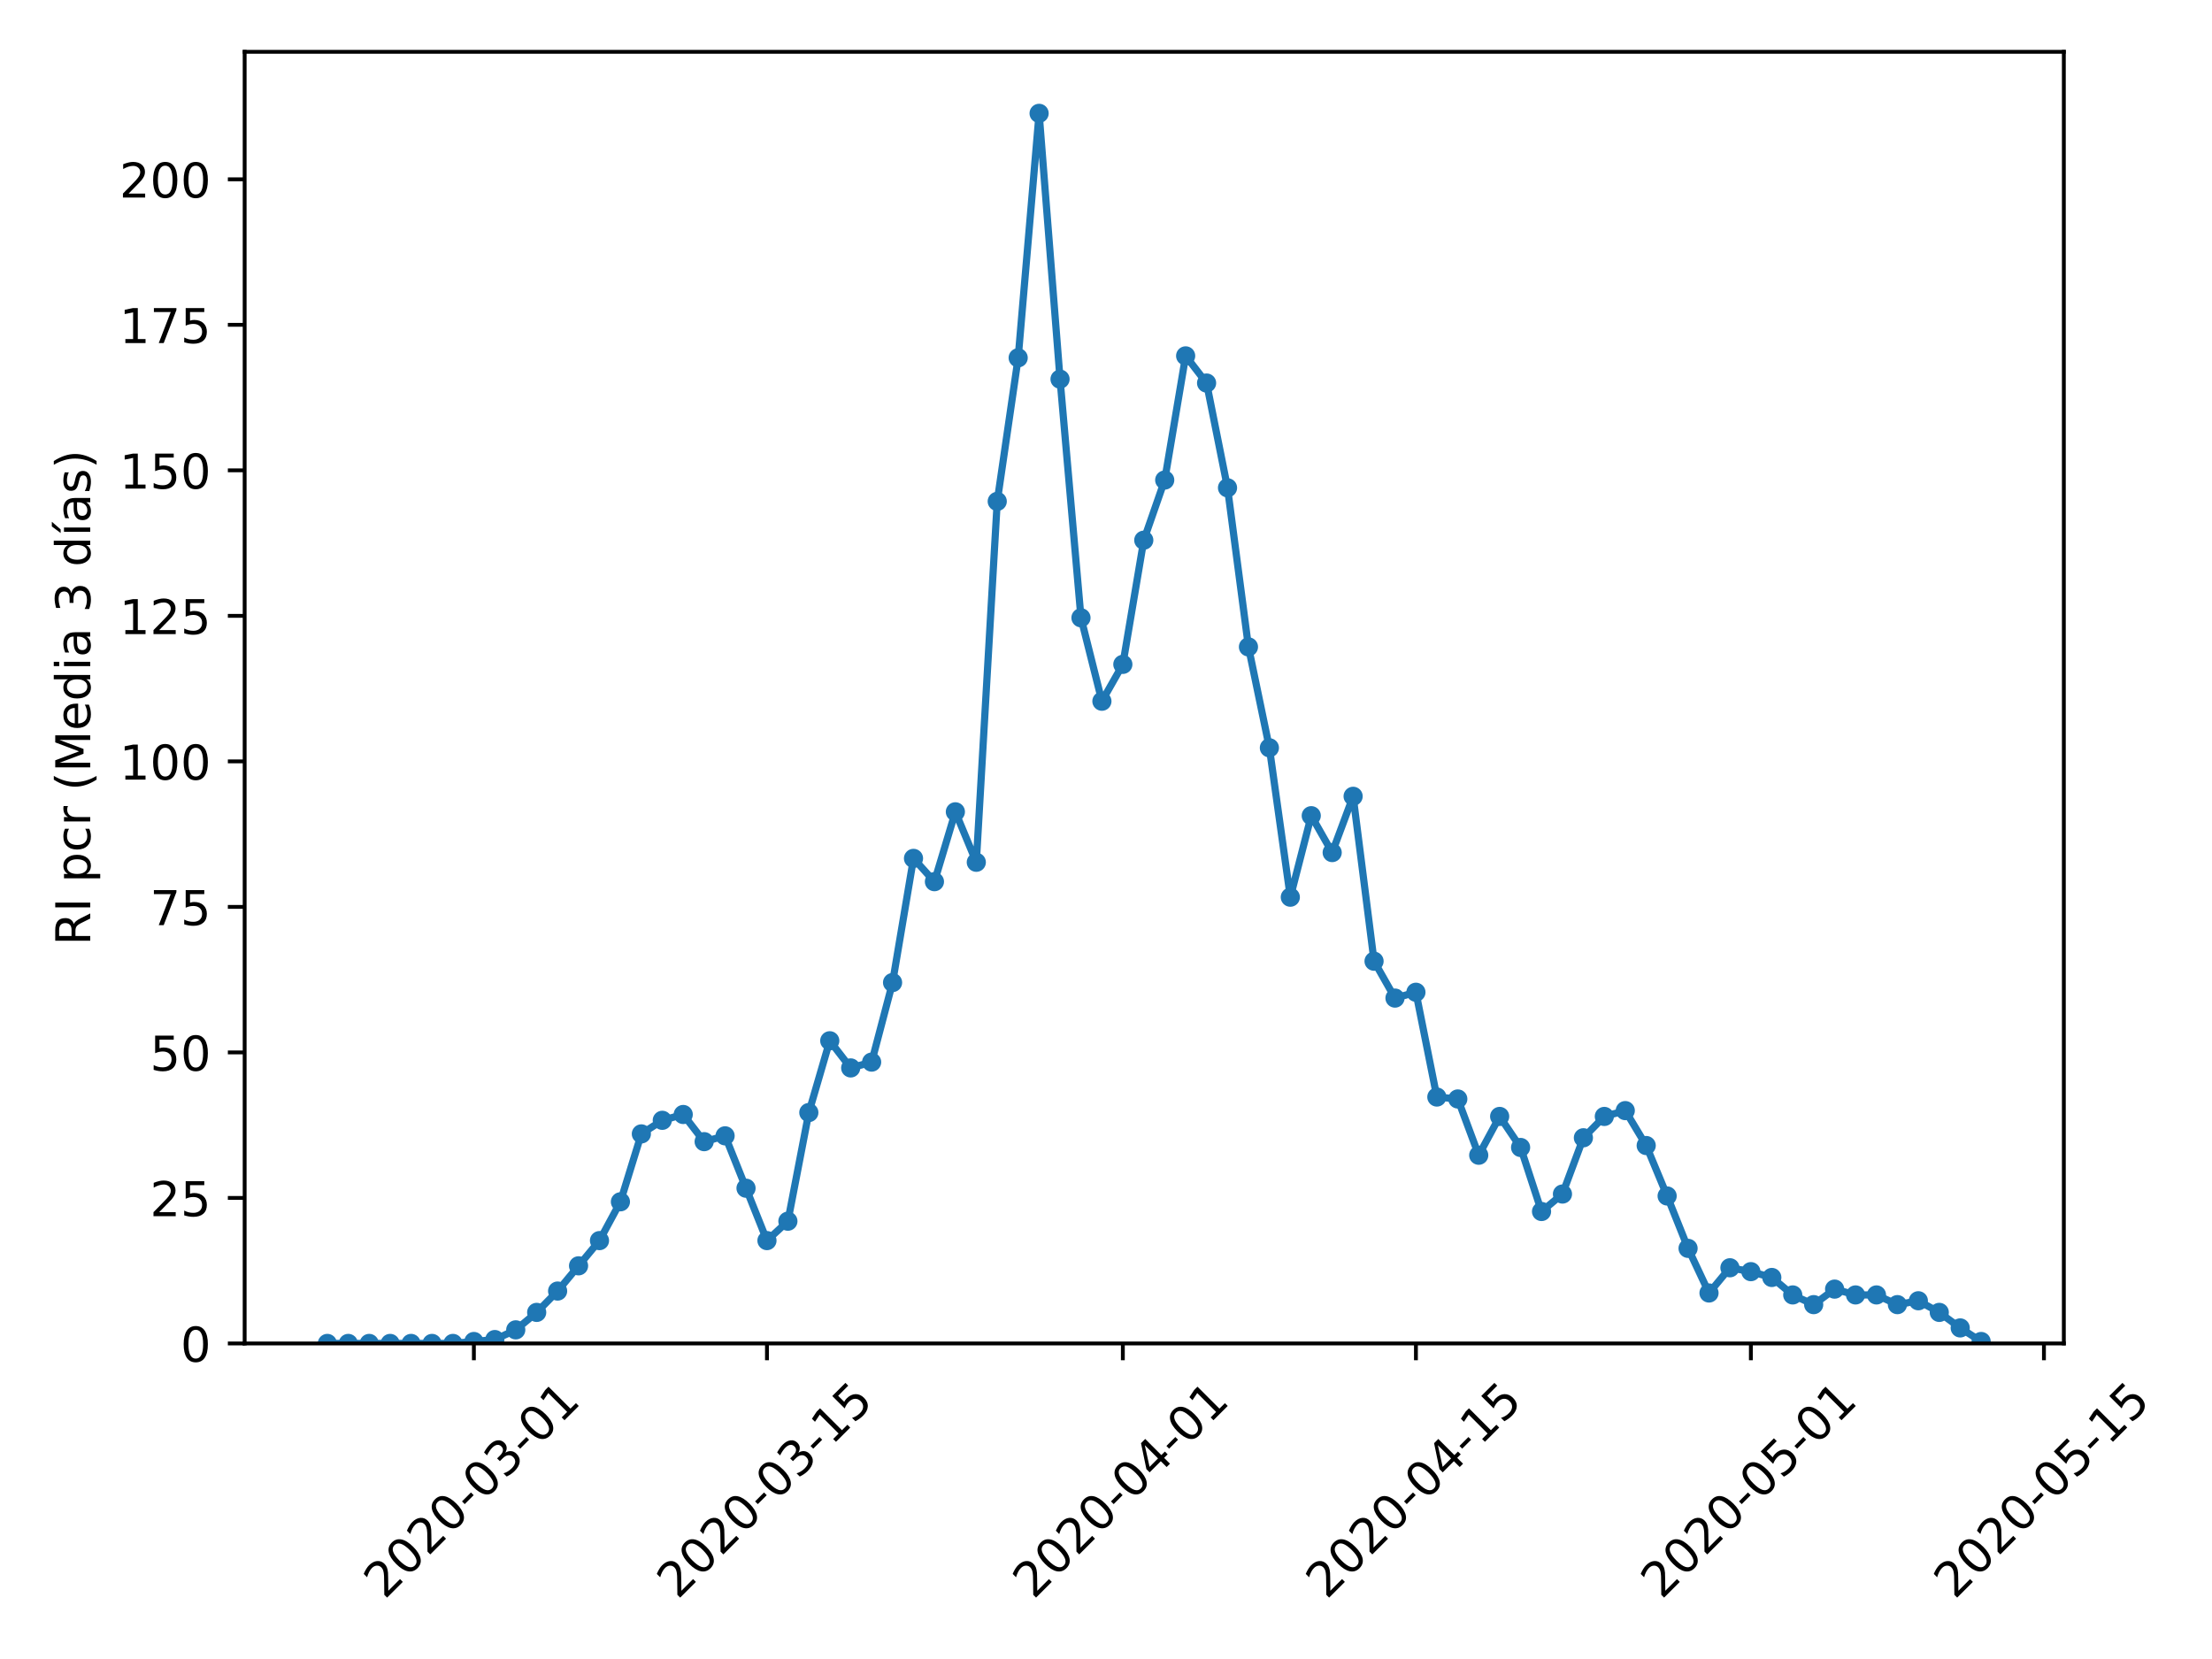 <?xml version="1.0" encoding="utf-8" standalone="no"?>
<!DOCTYPE svg PUBLIC "-//W3C//DTD SVG 1.1//EN"
  "http://www.w3.org/Graphics/SVG/1.1/DTD/svg11.dtd">
<!-- Created with matplotlib (https://matplotlib.org/) -->
<svg height="345.6pt" version="1.1" viewBox="0 0 460.8 345.6" width="460.8pt" xmlns="http://www.w3.org/2000/svg" xmlns:xlink="http://www.w3.org/1999/xlink">
 <defs>
  <style type="text/css">
*{stroke-linecap:butt;stroke-linejoin:round;}
  </style>
 </defs>
 <g id="figure_1">
  <g id="patch_1">
   <path d="M 0 345.6 
L 460.8 345.6 
L 460.8 0 
L 0 0 
z
" style="fill:#ffffff;"/>
  </g>
  <g id="axes_1">
   <g id="patch_2">
    <path d="M 50.966 279.863 
L 429.935 279.863 
L 429.935 10.8 
L 50.966 10.8 
z
" style="fill:#ffffff;"/>
   </g>
   <g id="matplotlib.axis_1">
    <g id="xtick_1">
     <g id="line2d_1">
      <defs>
       <path d="M 0 0 
L 0 3.5 
" id="m833aa94620" style="stroke:#000000;stroke-width:0.8;"/>
      </defs>
      <g>
       <use style="stroke:#000000;stroke-width:0.8;" x="98.718" xlink:href="#m833aa94620" y="279.863"/>
      </g>
     </g>
     <g id="text_1">
      <!-- 2020-03-01 -->
      <defs>
       <path d="M 19.188 8.297 
L 53.609 8.297 
L 53.609 0 
L 7.328 0 
L 7.328 8.297 
Q 12.938 14.109 22.625 23.891 
Q 32.328 33.688 34.812 36.531 
Q 39.547 41.844 41.422 45.531 
Q 43.312 49.219 43.312 52.781 
Q 43.312 58.594 39.234 62.25 
Q 35.156 65.922 28.609 65.922 
Q 23.969 65.922 18.812 64.312 
Q 13.672 62.703 7.812 59.422 
L 7.812 69.391 
Q 13.766 71.781 18.938 73 
Q 24.125 74.219 28.422 74.219 
Q 39.75 74.219 46.484 68.547 
Q 53.219 62.891 53.219 53.422 
Q 53.219 48.922 51.531 44.891 
Q 49.859 40.875 45.406 35.406 
Q 44.188 33.984 37.641 27.219 
Q 31.109 20.453 19.188 8.297 
z
" id="DejaVuSans-50"/>
       <path d="M 31.781 66.406 
Q 24.172 66.406 20.328 58.906 
Q 16.5 51.422 16.5 36.375 
Q 16.5 21.391 20.328 13.891 
Q 24.172 6.391 31.781 6.391 
Q 39.453 6.391 43.281 13.891 
Q 47.125 21.391 47.125 36.375 
Q 47.125 51.422 43.281 58.906 
Q 39.453 66.406 31.781 66.406 
z
M 31.781 74.219 
Q 44.047 74.219 50.516 64.516 
Q 56.984 54.828 56.984 36.375 
Q 56.984 17.969 50.516 8.266 
Q 44.047 -1.422 31.781 -1.422 
Q 19.531 -1.422 13.062 8.266 
Q 6.594 17.969 6.594 36.375 
Q 6.594 54.828 13.062 64.516 
Q 19.531 74.219 31.781 74.219 
z
" id="DejaVuSans-48"/>
       <path d="M 4.891 31.391 
L 31.203 31.391 
L 31.203 23.391 
L 4.891 23.391 
z
" id="DejaVuSans-45"/>
       <path d="M 40.578 39.312 
Q 47.656 37.797 51.625 33 
Q 55.609 28.219 55.609 21.188 
Q 55.609 10.406 48.188 4.484 
Q 40.766 -1.422 27.094 -1.422 
Q 22.516 -1.422 17.656 -0.516 
Q 12.797 0.391 7.625 2.203 
L 7.625 11.719 
Q 11.719 9.328 16.594 8.109 
Q 21.484 6.891 26.812 6.891 
Q 36.078 6.891 40.938 10.547 
Q 45.797 14.203 45.797 21.188 
Q 45.797 27.641 41.281 31.266 
Q 36.766 34.906 28.719 34.906 
L 20.219 34.906 
L 20.219 43.016 
L 29.109 43.016 
Q 36.375 43.016 40.234 45.922 
Q 44.094 48.828 44.094 54.297 
Q 44.094 59.906 40.109 62.906 
Q 36.141 65.922 28.719 65.922 
Q 24.656 65.922 20.016 65.031 
Q 15.375 64.156 9.812 62.312 
L 9.812 71.094 
Q 15.438 72.656 20.344 73.438 
Q 25.25 74.219 29.594 74.219 
Q 40.828 74.219 47.359 69.109 
Q 53.906 64.016 53.906 55.328 
Q 53.906 49.266 50.438 45.094 
Q 46.969 40.922 40.578 39.312 
z
" id="DejaVuSans-51"/>
       <path d="M 12.406 8.297 
L 28.516 8.297 
L 28.516 63.922 
L 10.984 60.406 
L 10.984 69.391 
L 28.422 72.906 
L 38.281 72.906 
L 38.281 8.297 
L 54.391 8.297 
L 54.391 0 
L 12.406 0 
z
" id="DejaVuSans-49"/>
      </defs>
      <g transform="translate(80.123 333.329)rotate(-45)scale(0.1 -0.1)">
       <use xlink:href="#DejaVuSans-50"/>
       <use x="63.623" xlink:href="#DejaVuSans-48"/>
       <use x="127.246" xlink:href="#DejaVuSans-50"/>
       <use x="190.869" xlink:href="#DejaVuSans-48"/>
       <use x="254.492" xlink:href="#DejaVuSans-45"/>
       <use x="290.576" xlink:href="#DejaVuSans-48"/>
       <use x="354.199" xlink:href="#DejaVuSans-51"/>
       <use x="417.822" xlink:href="#DejaVuSans-45"/>
       <use x="453.906" xlink:href="#DejaVuSans-48"/>
       <use x="517.529" xlink:href="#DejaVuSans-49"/>
      </g>
     </g>
    </g>
    <g id="xtick_2">
     <g id="line2d_2">
      <g>
       <use style="stroke:#000000;stroke-width:0.8;" x="159.772" xlink:href="#m833aa94620" y="279.863"/>
      </g>
     </g>
     <g id="text_2">
      <!-- 2020-03-15 -->
      <defs>
       <path d="M 10.797 72.906 
L 49.516 72.906 
L 49.516 64.594 
L 19.828 64.594 
L 19.828 46.734 
Q 21.969 47.469 24.109 47.828 
Q 26.266 48.188 28.422 48.188 
Q 40.625 48.188 47.75 41.5 
Q 54.891 34.812 54.891 23.391 
Q 54.891 11.625 47.562 5.094 
Q 40.234 -1.422 26.906 -1.422 
Q 22.312 -1.422 17.547 -0.641 
Q 12.797 0.141 7.719 1.703 
L 7.719 11.625 
Q 12.109 9.234 16.797 8.062 
Q 21.484 6.891 26.703 6.891 
Q 35.156 6.891 40.078 11.328 
Q 45.016 15.766 45.016 23.391 
Q 45.016 31 40.078 35.438 
Q 35.156 39.891 26.703 39.891 
Q 22.75 39.891 18.812 39.016 
Q 14.891 38.141 10.797 36.281 
z
" id="DejaVuSans-53"/>
      </defs>
      <g transform="translate(141.176 333.329)rotate(-45)scale(0.1 -0.1)">
       <use xlink:href="#DejaVuSans-50"/>
       <use x="63.623" xlink:href="#DejaVuSans-48"/>
       <use x="127.246" xlink:href="#DejaVuSans-50"/>
       <use x="190.869" xlink:href="#DejaVuSans-48"/>
       <use x="254.492" xlink:href="#DejaVuSans-45"/>
       <use x="290.576" xlink:href="#DejaVuSans-48"/>
       <use x="354.199" xlink:href="#DejaVuSans-51"/>
       <use x="417.822" xlink:href="#DejaVuSans-45"/>
       <use x="453.906" xlink:href="#DejaVuSans-49"/>
       <use x="517.529" xlink:href="#DejaVuSans-53"/>
      </g>
     </g>
    </g>
    <g id="xtick_3">
     <g id="line2d_3">
      <g>
       <use style="stroke:#000000;stroke-width:0.8;" x="233.909" xlink:href="#m833aa94620" y="279.863"/>
      </g>
     </g>
     <g id="text_3">
      <!-- 2020-04-01 -->
      <defs>
       <path d="M 37.797 64.312 
L 12.891 25.391 
L 37.797 25.391 
z
M 35.203 72.906 
L 47.609 72.906 
L 47.609 25.391 
L 58.016 25.391 
L 58.016 17.188 
L 47.609 17.188 
L 47.609 0 
L 37.797 0 
L 37.797 17.188 
L 4.891 17.188 
L 4.891 26.703 
z
" id="DejaVuSans-52"/>
      </defs>
      <g transform="translate(215.313 333.329)rotate(-45)scale(0.1 -0.1)">
       <use xlink:href="#DejaVuSans-50"/>
       <use x="63.623" xlink:href="#DejaVuSans-48"/>
       <use x="127.246" xlink:href="#DejaVuSans-50"/>
       <use x="190.869" xlink:href="#DejaVuSans-48"/>
       <use x="254.492" xlink:href="#DejaVuSans-45"/>
       <use x="290.576" xlink:href="#DejaVuSans-48"/>
       <use x="354.199" xlink:href="#DejaVuSans-52"/>
       <use x="417.822" xlink:href="#DejaVuSans-45"/>
       <use x="453.906" xlink:href="#DejaVuSans-48"/>
       <use x="517.529" xlink:href="#DejaVuSans-49"/>
      </g>
     </g>
    </g>
    <g id="xtick_4">
     <g id="line2d_4">
      <g>
       <use style="stroke:#000000;stroke-width:0.8;" x="294.963" xlink:href="#m833aa94620" y="279.863"/>
      </g>
     </g>
     <g id="text_4">
      <!-- 2020-04-15 -->
      <g transform="translate(276.367 333.329)rotate(-45)scale(0.1 -0.1)">
       <use xlink:href="#DejaVuSans-50"/>
       <use x="63.623" xlink:href="#DejaVuSans-48"/>
       <use x="127.246" xlink:href="#DejaVuSans-50"/>
       <use x="190.869" xlink:href="#DejaVuSans-48"/>
       <use x="254.492" xlink:href="#DejaVuSans-45"/>
       <use x="290.576" xlink:href="#DejaVuSans-48"/>
       <use x="354.199" xlink:href="#DejaVuSans-52"/>
       <use x="417.822" xlink:href="#DejaVuSans-45"/>
       <use x="453.906" xlink:href="#DejaVuSans-49"/>
       <use x="517.529" xlink:href="#DejaVuSans-53"/>
      </g>
     </g>
    </g>
    <g id="xtick_5">
     <g id="line2d_5">
      <g>
       <use style="stroke:#000000;stroke-width:0.8;" x="364.739" xlink:href="#m833aa94620" y="279.863"/>
      </g>
     </g>
     <g id="text_5">
      <!-- 2020-05-01 -->
      <g transform="translate(346.143 333.329)rotate(-45)scale(0.1 -0.1)">
       <use xlink:href="#DejaVuSans-50"/>
       <use x="63.623" xlink:href="#DejaVuSans-48"/>
       <use x="127.246" xlink:href="#DejaVuSans-50"/>
       <use x="190.869" xlink:href="#DejaVuSans-48"/>
       <use x="254.492" xlink:href="#DejaVuSans-45"/>
       <use x="290.576" xlink:href="#DejaVuSans-48"/>
       <use x="354.199" xlink:href="#DejaVuSans-53"/>
       <use x="417.822" xlink:href="#DejaVuSans-45"/>
       <use x="453.906" xlink:href="#DejaVuSans-48"/>
       <use x="517.529" xlink:href="#DejaVuSans-49"/>
      </g>
     </g>
    </g>
    <g id="xtick_6">
     <g id="line2d_6">
      <g>
       <use style="stroke:#000000;stroke-width:0.8;" x="425.792" xlink:href="#m833aa94620" y="279.863"/>
      </g>
     </g>
     <g id="text_6">
      <!-- 2020-05-15 -->
      <g transform="translate(407.197 333.329)rotate(-45)scale(0.1 -0.1)">
       <use xlink:href="#DejaVuSans-50"/>
       <use x="63.623" xlink:href="#DejaVuSans-48"/>
       <use x="127.246" xlink:href="#DejaVuSans-50"/>
       <use x="190.869" xlink:href="#DejaVuSans-48"/>
       <use x="254.492" xlink:href="#DejaVuSans-45"/>
       <use x="290.576" xlink:href="#DejaVuSans-48"/>
       <use x="354.199" xlink:href="#DejaVuSans-53"/>
       <use x="417.822" xlink:href="#DejaVuSans-45"/>
       <use x="453.906" xlink:href="#DejaVuSans-49"/>
       <use x="517.529" xlink:href="#DejaVuSans-53"/>
      </g>
     </g>
    </g>
   </g>
   <g id="matplotlib.axis_2">
    <g id="ytick_1">
     <g id="line2d_7">
      <defs>
       <path d="M 0 0 
L -3.5 0 
" id="m6a3b686fd8" style="stroke:#000000;stroke-width:0.8;"/>
      </defs>
      <g>
       <use style="stroke:#000000;stroke-width:0.8;" x="50.966" xlink:href="#m6a3b686fd8" y="279.863"/>
      </g>
     </g>
     <g id="text_7">
      <!-- 0 -->
      <g transform="translate(37.603 283.662)scale(0.1 -0.1)">
       <use xlink:href="#DejaVuSans-48"/>
      </g>
     </g>
    </g>
    <g id="ytick_2">
     <g id="line2d_8">
      <g>
       <use style="stroke:#000000;stroke-width:0.8;" x="50.966" xlink:href="#m6a3b686fd8" y="249.549"/>
      </g>
     </g>
     <g id="text_8">
      <!-- 25 -->
      <g transform="translate(31.241 253.348)scale(0.1 -0.1)">
       <use xlink:href="#DejaVuSans-50"/>
       <use x="63.623" xlink:href="#DejaVuSans-53"/>
      </g>
     </g>
    </g>
    <g id="ytick_3">
     <g id="line2d_9">
      <g>
       <use style="stroke:#000000;stroke-width:0.8;" x="50.966" xlink:href="#m6a3b686fd8" y="219.236"/>
      </g>
     </g>
     <g id="text_9">
      <!-- 50 -->
      <g transform="translate(31.241 223.035)scale(0.1 -0.1)">
       <use xlink:href="#DejaVuSans-53"/>
       <use x="63.623" xlink:href="#DejaVuSans-48"/>
      </g>
     </g>
    </g>
    <g id="ytick_4">
     <g id="line2d_10">
      <g>
       <use style="stroke:#000000;stroke-width:0.8;" x="50.966" xlink:href="#m6a3b686fd8" y="188.922"/>
      </g>
     </g>
     <g id="text_10">
      <!-- 75 -->
      <defs>
       <path d="M 8.203 72.906 
L 55.078 72.906 
L 55.078 68.703 
L 28.609 0 
L 18.312 0 
L 43.219 64.594 
L 8.203 64.594 
z
" id="DejaVuSans-55"/>
      </defs>
      <g transform="translate(31.241 192.721)scale(0.1 -0.1)">
       <use xlink:href="#DejaVuSans-55"/>
       <use x="63.623" xlink:href="#DejaVuSans-53"/>
      </g>
     </g>
    </g>
    <g id="ytick_5">
     <g id="line2d_11">
      <g>
       <use style="stroke:#000000;stroke-width:0.8;" x="50.966" xlink:href="#m6a3b686fd8" y="158.609"/>
      </g>
     </g>
     <g id="text_11">
      <!-- 100 -->
      <g transform="translate(24.878 162.408)scale(0.1 -0.1)">
       <use xlink:href="#DejaVuSans-49"/>
       <use x="63.623" xlink:href="#DejaVuSans-48"/>
       <use x="127.246" xlink:href="#DejaVuSans-48"/>
      </g>
     </g>
    </g>
    <g id="ytick_6">
     <g id="line2d_12">
      <g>
       <use style="stroke:#000000;stroke-width:0.8;" x="50.966" xlink:href="#m6a3b686fd8" y="128.295"/>
      </g>
     </g>
     <g id="text_12">
      <!-- 125 -->
      <g transform="translate(24.878 132.094)scale(0.1 -0.1)">
       <use xlink:href="#DejaVuSans-49"/>
       <use x="63.623" xlink:href="#DejaVuSans-50"/>
       <use x="127.246" xlink:href="#DejaVuSans-53"/>
      </g>
     </g>
    </g>
    <g id="ytick_7">
     <g id="line2d_13">
      <g>
       <use style="stroke:#000000;stroke-width:0.8;" x="50.966" xlink:href="#m6a3b686fd8" y="97.982"/>
      </g>
     </g>
     <g id="text_13">
      <!-- 150 -->
      <g transform="translate(24.878 101.781)scale(0.1 -0.1)">
       <use xlink:href="#DejaVuSans-49"/>
       <use x="63.623" xlink:href="#DejaVuSans-53"/>
       <use x="127.246" xlink:href="#DejaVuSans-48"/>
      </g>
     </g>
    </g>
    <g id="ytick_8">
     <g id="line2d_14">
      <g>
       <use style="stroke:#000000;stroke-width:0.8;" x="50.966" xlink:href="#m6a3b686fd8" y="67.668"/>
      </g>
     </g>
     <g id="text_14">
      <!-- 175 -->
      <g transform="translate(24.878 71.467)scale(0.1 -0.1)">
       <use xlink:href="#DejaVuSans-49"/>
       <use x="63.623" xlink:href="#DejaVuSans-55"/>
       <use x="127.246" xlink:href="#DejaVuSans-53"/>
      </g>
     </g>
    </g>
    <g id="ytick_9">
     <g id="line2d_15">
      <g>
       <use style="stroke:#000000;stroke-width:0.8;" x="50.966" xlink:href="#m6a3b686fd8" y="37.355"/>
      </g>
     </g>
     <g id="text_15">
      <!-- 200 -->
      <g transform="translate(24.878 41.154)scale(0.1 -0.1)">
       <use xlink:href="#DejaVuSans-50"/>
       <use x="63.623" xlink:href="#DejaVuSans-48"/>
       <use x="127.246" xlink:href="#DejaVuSans-48"/>
      </g>
     </g>
    </g>
    <g id="text_16">
     <!-- RI pcr (Media 3 días) -->
     <defs>
      <path d="M 44.391 34.188 
Q 47.562 33.109 50.562 29.594 
Q 53.562 26.078 56.594 19.922 
L 66.609 0 
L 56 0 
L 46.688 18.703 
Q 43.062 26.031 39.672 28.422 
Q 36.281 30.812 30.422 30.812 
L 19.672 30.812 
L 19.672 0 
L 9.812 0 
L 9.812 72.906 
L 32.078 72.906 
Q 44.578 72.906 50.734 67.672 
Q 56.891 62.453 56.891 51.906 
Q 56.891 45.016 53.688 40.469 
Q 50.484 35.938 44.391 34.188 
z
M 19.672 64.797 
L 19.672 38.922 
L 32.078 38.922 
Q 39.203 38.922 42.844 42.219 
Q 46.484 45.516 46.484 51.906 
Q 46.484 58.297 42.844 61.547 
Q 39.203 64.797 32.078 64.797 
z
" id="DejaVuSans-82"/>
      <path d="M 9.812 72.906 
L 19.672 72.906 
L 19.672 0 
L 9.812 0 
z
" id="DejaVuSans-73"/>
      <path id="DejaVuSans-32"/>
      <path d="M 18.109 8.203 
L 18.109 -20.797 
L 9.078 -20.797 
L 9.078 54.688 
L 18.109 54.688 
L 18.109 46.391 
Q 20.953 51.266 25.266 53.625 
Q 29.594 56 35.594 56 
Q 45.562 56 51.781 48.094 
Q 58.016 40.188 58.016 27.297 
Q 58.016 14.406 51.781 6.484 
Q 45.562 -1.422 35.594 -1.422 
Q 29.594 -1.422 25.266 0.953 
Q 20.953 3.328 18.109 8.203 
z
M 48.688 27.297 
Q 48.688 37.203 44.609 42.844 
Q 40.531 48.484 33.406 48.484 
Q 26.266 48.484 22.188 42.844 
Q 18.109 37.203 18.109 27.297 
Q 18.109 17.391 22.188 11.75 
Q 26.266 6.109 33.406 6.109 
Q 40.531 6.109 44.609 11.75 
Q 48.688 17.391 48.688 27.297 
z
" id="DejaVuSans-112"/>
      <path d="M 48.781 52.594 
L 48.781 44.188 
Q 44.969 46.297 41.141 47.344 
Q 37.312 48.391 33.406 48.391 
Q 24.656 48.391 19.812 42.844 
Q 14.984 37.312 14.984 27.297 
Q 14.984 17.281 19.812 11.734 
Q 24.656 6.203 33.406 6.203 
Q 37.312 6.203 41.141 7.25 
Q 44.969 8.297 48.781 10.406 
L 48.781 2.094 
Q 45.016 0.344 40.984 -0.531 
Q 36.969 -1.422 32.422 -1.422 
Q 20.062 -1.422 12.781 6.344 
Q 5.516 14.109 5.516 27.297 
Q 5.516 40.672 12.859 48.328 
Q 20.219 56 33.016 56 
Q 37.156 56 41.109 55.141 
Q 45.062 54.297 48.781 52.594 
z
" id="DejaVuSans-99"/>
      <path d="M 41.109 46.297 
Q 39.594 47.172 37.812 47.578 
Q 36.031 48 33.891 48 
Q 26.266 48 22.188 43.047 
Q 18.109 38.094 18.109 28.812 
L 18.109 0 
L 9.078 0 
L 9.078 54.688 
L 18.109 54.688 
L 18.109 46.188 
Q 20.953 51.172 25.484 53.578 
Q 30.031 56 36.531 56 
Q 37.453 56 38.578 55.875 
Q 39.703 55.766 41.062 55.516 
z
" id="DejaVuSans-114"/>
      <path d="M 31 75.875 
Q 24.469 64.656 21.281 53.656 
Q 18.109 42.672 18.109 31.391 
Q 18.109 20.125 21.312 9.062 
Q 24.516 -2 31 -13.188 
L 23.188 -13.188 
Q 15.875 -1.703 12.234 9.375 
Q 8.594 20.453 8.594 31.391 
Q 8.594 42.281 12.203 53.312 
Q 15.828 64.359 23.188 75.875 
z
" id="DejaVuSans-40"/>
      <path d="M 9.812 72.906 
L 24.516 72.906 
L 43.109 23.297 
L 61.812 72.906 
L 76.516 72.906 
L 76.516 0 
L 66.891 0 
L 66.891 64.016 
L 48.094 14.016 
L 38.188 14.016 
L 19.391 64.016 
L 19.391 0 
L 9.812 0 
z
" id="DejaVuSans-77"/>
      <path d="M 56.203 29.594 
L 56.203 25.203 
L 14.891 25.203 
Q 15.484 15.922 20.484 11.062 
Q 25.484 6.203 34.422 6.203 
Q 39.594 6.203 44.453 7.469 
Q 49.312 8.734 54.109 11.281 
L 54.109 2.781 
Q 49.266 0.734 44.188 -0.344 
Q 39.109 -1.422 33.891 -1.422 
Q 20.797 -1.422 13.156 6.188 
Q 5.516 13.812 5.516 26.812 
Q 5.516 40.234 12.766 48.109 
Q 20.016 56 32.328 56 
Q 43.359 56 49.781 48.891 
Q 56.203 41.797 56.203 29.594 
z
M 47.219 32.234 
Q 47.125 39.594 43.094 43.984 
Q 39.062 48.391 32.422 48.391 
Q 24.906 48.391 20.391 44.141 
Q 15.875 39.891 15.188 32.172 
z
" id="DejaVuSans-101"/>
      <path d="M 45.406 46.391 
L 45.406 75.984 
L 54.391 75.984 
L 54.391 0 
L 45.406 0 
L 45.406 8.203 
Q 42.578 3.328 38.25 0.953 
Q 33.938 -1.422 27.875 -1.422 
Q 17.969 -1.422 11.734 6.484 
Q 5.516 14.406 5.516 27.297 
Q 5.516 40.188 11.734 48.094 
Q 17.969 56 27.875 56 
Q 33.938 56 38.25 53.625 
Q 42.578 51.266 45.406 46.391 
z
M 14.797 27.297 
Q 14.797 17.391 18.875 11.75 
Q 22.953 6.109 30.078 6.109 
Q 37.203 6.109 41.297 11.75 
Q 45.406 17.391 45.406 27.297 
Q 45.406 37.203 41.297 42.844 
Q 37.203 48.484 30.078 48.484 
Q 22.953 48.484 18.875 42.844 
Q 14.797 37.203 14.797 27.297 
z
" id="DejaVuSans-100"/>
      <path d="M 9.422 54.688 
L 18.406 54.688 
L 18.406 0 
L 9.422 0 
z
M 9.422 75.984 
L 18.406 75.984 
L 18.406 64.594 
L 9.422 64.594 
z
" id="DejaVuSans-105"/>
      <path d="M 34.281 27.484 
Q 23.391 27.484 19.188 25 
Q 14.984 22.516 14.984 16.5 
Q 14.984 11.719 18.141 8.906 
Q 21.297 6.109 26.703 6.109 
Q 34.188 6.109 38.703 11.406 
Q 43.219 16.703 43.219 25.484 
L 43.219 27.484 
z
M 52.203 31.203 
L 52.203 0 
L 43.219 0 
L 43.219 8.297 
Q 40.141 3.328 35.547 0.953 
Q 30.953 -1.422 24.312 -1.422 
Q 15.922 -1.422 10.953 3.297 
Q 6 8.016 6 15.922 
Q 6 25.141 12.172 29.828 
Q 18.359 34.516 30.609 34.516 
L 43.219 34.516 
L 43.219 35.406 
Q 43.219 41.609 39.141 45 
Q 35.062 48.391 27.688 48.391 
Q 23 48.391 18.547 47.266 
Q 14.109 46.141 10.016 43.891 
L 10.016 52.203 
Q 14.938 54.109 19.578 55.047 
Q 24.219 56 28.609 56 
Q 40.484 56 46.344 49.844 
Q 52.203 43.703 52.203 31.203 
z
" id="DejaVuSans-97"/>
      <path d="M 20.656 79.984 
L 30.375 79.984 
L 14.469 61.625 
L 6.984 61.625 
z
M 9.422 54.688 
L 18.406 54.688 
L 18.406 0 
L 9.422 0 
z
M 13.922 56 
z
" id="DejaVuSans-237"/>
      <path d="M 44.281 53.078 
L 44.281 44.578 
Q 40.484 46.531 36.375 47.5 
Q 32.281 48.484 27.875 48.484 
Q 21.188 48.484 17.844 46.438 
Q 14.5 44.391 14.5 40.281 
Q 14.5 37.156 16.891 35.375 
Q 19.281 33.594 26.516 31.984 
L 29.594 31.297 
Q 39.156 29.25 43.188 25.516 
Q 47.219 21.781 47.219 15.094 
Q 47.219 7.469 41.188 3.016 
Q 35.156 -1.422 24.609 -1.422 
Q 20.219 -1.422 15.453 -0.562 
Q 10.688 0.297 5.422 2 
L 5.422 11.281 
Q 10.406 8.688 15.234 7.391 
Q 20.062 6.109 24.812 6.109 
Q 31.156 6.109 34.562 8.281 
Q 37.984 10.453 37.984 14.406 
Q 37.984 18.062 35.516 20.016 
Q 33.062 21.969 24.703 23.781 
L 21.578 24.516 
Q 13.234 26.266 9.516 29.906 
Q 5.812 33.547 5.812 39.891 
Q 5.812 47.609 11.281 51.797 
Q 16.75 56 26.812 56 
Q 31.781 56 36.172 55.266 
Q 40.578 54.547 44.281 53.078 
z
" id="DejaVuSans-115"/>
      <path d="M 8.016 75.875 
L 15.828 75.875 
Q 23.141 64.359 26.781 53.312 
Q 30.422 42.281 30.422 31.391 
Q 30.422 20.453 26.781 9.375 
Q 23.141 -1.703 15.828 -13.188 
L 8.016 -13.188 
Q 14.5 -2 17.703 9.062 
Q 20.906 20.125 20.906 31.391 
Q 20.906 42.672 17.703 53.656 
Q 14.5 64.656 8.016 75.875 
z
" id="DejaVuSans-41"/>
     </defs>
     <g transform="translate(18.798 196.948)rotate(-90)scale(0.1 -0.1)">
      <use xlink:href="#DejaVuSans-82"/>
      <use x="69.482" xlink:href="#DejaVuSans-73"/>
      <use x="98.975" xlink:href="#DejaVuSans-32"/>
      <use x="130.762" xlink:href="#DejaVuSans-112"/>
      <use x="194.238" xlink:href="#DejaVuSans-99"/>
      <use x="249.219" xlink:href="#DejaVuSans-114"/>
      <use x="290.332" xlink:href="#DejaVuSans-32"/>
      <use x="322.119" xlink:href="#DejaVuSans-40"/>
      <use x="361.133" xlink:href="#DejaVuSans-77"/>
      <use x="447.412" xlink:href="#DejaVuSans-101"/>
      <use x="508.936" xlink:href="#DejaVuSans-100"/>
      <use x="572.412" xlink:href="#DejaVuSans-105"/>
      <use x="600.195" xlink:href="#DejaVuSans-97"/>
      <use x="661.475" xlink:href="#DejaVuSans-32"/>
      <use x="693.262" xlink:href="#DejaVuSans-51"/>
      <use x="756.885" xlink:href="#DejaVuSans-32"/>
      <use x="788.672" xlink:href="#DejaVuSans-100"/>
      <use x="852.148" xlink:href="#DejaVuSans-237"/>
      <use x="879.932" xlink:href="#DejaVuSans-97"/>
      <use x="941.211" xlink:href="#DejaVuSans-115"/>
      <use x="993.311" xlink:href="#DejaVuSans-41"/>
     </g>
    </g>
   </g>
   <g id="line2d_16">
    <path clip-path="url(#p220e719fef)" d="M 68.192 279.863 
L 72.553 279.863 
L 76.913 279.863 
L 81.274 279.863 
L 85.635 279.863 
L 89.996 279.863 
L 94.357 279.863 
L 98.718 279.458 
L 103.079 279.054 
L 107.44 277.033 
L 111.801 273.396 
L 116.162 268.95 
L 120.523 263.695 
L 124.884 258.441 
L 129.245 250.357 
L 133.606 236.211 
L 137.967 233.382 
L 142.328 232.169 
L 146.689 237.828 
L 151.05 236.615 
L 155.411 247.528 
L 159.772 258.441 
L 164.133 254.399 
L 168.494 231.765 
L 172.855 216.811 
L 177.216 222.469 
L 181.577 221.256 
L 185.938 204.685 
L 190.299 178.818 
L 194.66 183.668 
L 199.021 169.117 
L 203.382 179.626 
L 207.743 104.448 
L 212.104 74.539 
L 216.465 23.613 
L 220.826 78.985 
L 225.187 128.699 
L 229.548 146.079 
L 233.909 138.4 
L 238.27 112.532 
L 242.631 100.003 
L 246.992 74.135 
L 251.353 79.794 
L 255.714 101.619 
L 260.075 134.762 
L 264.436 155.779 
L 268.797 186.901 
L 273.158 169.926 
L 277.519 177.605 
L 281.88 165.884 
L 286.241 200.239 
L 290.602 207.919 
L 294.963 206.706 
L 299.324 228.532 
L 303.685 228.936 
L 308.046 240.657 
L 312.407 232.574 
L 316.768 239.04 
L 321.129 252.378 
L 325.49 248.741 
L 329.851 237.02 
L 334.212 232.574 
L 338.573 231.361 
L 342.934 238.636 
L 347.295 249.145 
L 351.656 260.058 
L 356.017 269.354 
L 360.378 264.1 
L 364.739 264.908 
L 369.1 266.12 
L 373.461 269.758 
L 377.822 271.779 
L 382.183 268.546 
L 386.544 269.758 
L 390.905 269.758 
L 395.266 271.779 
L 399.627 270.971 
L 403.987 273.396 
L 408.348 276.629 
L 412.709 279.458 
" style="fill:none;stroke:#1f77b4;stroke-linecap:square;stroke-width:1.5;"/>
    <defs>
     <path d="M 0 1.5 
C 0.398 1.5 0.779 1.342 1.061 1.061 
C 1.342 0.779 1.5 0.398 1.5 0 
C 1.5 -0.398 1.342 -0.779 1.061 -1.061 
C 0.779 -1.342 0.398 -1.5 0 -1.5 
C -0.398 -1.5 -0.779 -1.342 -1.061 -1.061 
C -1.342 -0.779 -1.5 -0.398 -1.5 0 
C -1.5 0.398 -1.342 0.779 -1.061 1.061 
C -0.779 1.342 -0.398 1.5 0 1.5 
z
" id="m1c3ec5de85" style="stroke:#1f77b4;"/>
    </defs>
    <g clip-path="url(#p220e719fef)">
     <use style="fill:#1f77b4;stroke:#1f77b4;" x="68.192" xlink:href="#m1c3ec5de85" y="279.863"/>
     <use style="fill:#1f77b4;stroke:#1f77b4;" x="72.553" xlink:href="#m1c3ec5de85" y="279.863"/>
     <use style="fill:#1f77b4;stroke:#1f77b4;" x="76.913" xlink:href="#m1c3ec5de85" y="279.863"/>
     <use style="fill:#1f77b4;stroke:#1f77b4;" x="81.274" xlink:href="#m1c3ec5de85" y="279.863"/>
     <use style="fill:#1f77b4;stroke:#1f77b4;" x="85.635" xlink:href="#m1c3ec5de85" y="279.863"/>
     <use style="fill:#1f77b4;stroke:#1f77b4;" x="89.996" xlink:href="#m1c3ec5de85" y="279.863"/>
     <use style="fill:#1f77b4;stroke:#1f77b4;" x="94.357" xlink:href="#m1c3ec5de85" y="279.863"/>
     <use style="fill:#1f77b4;stroke:#1f77b4;" x="98.718" xlink:href="#m1c3ec5de85" y="279.458"/>
     <use style="fill:#1f77b4;stroke:#1f77b4;" x="103.079" xlink:href="#m1c3ec5de85" y="279.054"/>
     <use style="fill:#1f77b4;stroke:#1f77b4;" x="107.44" xlink:href="#m1c3ec5de85" y="277.033"/>
     <use style="fill:#1f77b4;stroke:#1f77b4;" x="111.801" xlink:href="#m1c3ec5de85" y="273.396"/>
     <use style="fill:#1f77b4;stroke:#1f77b4;" x="116.162" xlink:href="#m1c3ec5de85" y="268.95"/>
     <use style="fill:#1f77b4;stroke:#1f77b4;" x="120.523" xlink:href="#m1c3ec5de85" y="263.695"/>
     <use style="fill:#1f77b4;stroke:#1f77b4;" x="124.884" xlink:href="#m1c3ec5de85" y="258.441"/>
     <use style="fill:#1f77b4;stroke:#1f77b4;" x="129.245" xlink:href="#m1c3ec5de85" y="250.357"/>
     <use style="fill:#1f77b4;stroke:#1f77b4;" x="133.606" xlink:href="#m1c3ec5de85" y="236.211"/>
     <use style="fill:#1f77b4;stroke:#1f77b4;" x="137.967" xlink:href="#m1c3ec5de85" y="233.382"/>
     <use style="fill:#1f77b4;stroke:#1f77b4;" x="142.328" xlink:href="#m1c3ec5de85" y="232.169"/>
     <use style="fill:#1f77b4;stroke:#1f77b4;" x="146.689" xlink:href="#m1c3ec5de85" y="237.828"/>
     <use style="fill:#1f77b4;stroke:#1f77b4;" x="151.05" xlink:href="#m1c3ec5de85" y="236.615"/>
     <use style="fill:#1f77b4;stroke:#1f77b4;" x="155.411" xlink:href="#m1c3ec5de85" y="247.528"/>
     <use style="fill:#1f77b4;stroke:#1f77b4;" x="159.772" xlink:href="#m1c3ec5de85" y="258.441"/>
     <use style="fill:#1f77b4;stroke:#1f77b4;" x="164.133" xlink:href="#m1c3ec5de85" y="254.399"/>
     <use style="fill:#1f77b4;stroke:#1f77b4;" x="168.494" xlink:href="#m1c3ec5de85" y="231.765"/>
     <use style="fill:#1f77b4;stroke:#1f77b4;" x="172.855" xlink:href="#m1c3ec5de85" y="216.811"/>
     <use style="fill:#1f77b4;stroke:#1f77b4;" x="177.216" xlink:href="#m1c3ec5de85" y="222.469"/>
     <use style="fill:#1f77b4;stroke:#1f77b4;" x="181.577" xlink:href="#m1c3ec5de85" y="221.256"/>
     <use style="fill:#1f77b4;stroke:#1f77b4;" x="185.938" xlink:href="#m1c3ec5de85" y="204.685"/>
     <use style="fill:#1f77b4;stroke:#1f77b4;" x="190.299" xlink:href="#m1c3ec5de85" y="178.818"/>
     <use style="fill:#1f77b4;stroke:#1f77b4;" x="194.66" xlink:href="#m1c3ec5de85" y="183.668"/>
     <use style="fill:#1f77b4;stroke:#1f77b4;" x="199.021" xlink:href="#m1c3ec5de85" y="169.117"/>
     <use style="fill:#1f77b4;stroke:#1f77b4;" x="203.382" xlink:href="#m1c3ec5de85" y="179.626"/>
     <use style="fill:#1f77b4;stroke:#1f77b4;" x="207.743" xlink:href="#m1c3ec5de85" y="104.448"/>
     <use style="fill:#1f77b4;stroke:#1f77b4;" x="212.104" xlink:href="#m1c3ec5de85" y="74.539"/>
     <use style="fill:#1f77b4;stroke:#1f77b4;" x="216.465" xlink:href="#m1c3ec5de85" y="23.613"/>
     <use style="fill:#1f77b4;stroke:#1f77b4;" x="220.826" xlink:href="#m1c3ec5de85" y="78.985"/>
     <use style="fill:#1f77b4;stroke:#1f77b4;" x="225.187" xlink:href="#m1c3ec5de85" y="128.699"/>
     <use style="fill:#1f77b4;stroke:#1f77b4;" x="229.548" xlink:href="#m1c3ec5de85" y="146.079"/>
     <use style="fill:#1f77b4;stroke:#1f77b4;" x="233.909" xlink:href="#m1c3ec5de85" y="138.4"/>
     <use style="fill:#1f77b4;stroke:#1f77b4;" x="238.27" xlink:href="#m1c3ec5de85" y="112.532"/>
     <use style="fill:#1f77b4;stroke:#1f77b4;" x="242.631" xlink:href="#m1c3ec5de85" y="100.003"/>
     <use style="fill:#1f77b4;stroke:#1f77b4;" x="246.992" xlink:href="#m1c3ec5de85" y="74.135"/>
     <use style="fill:#1f77b4;stroke:#1f77b4;" x="251.353" xlink:href="#m1c3ec5de85" y="79.794"/>
     <use style="fill:#1f77b4;stroke:#1f77b4;" x="255.714" xlink:href="#m1c3ec5de85" y="101.619"/>
     <use style="fill:#1f77b4;stroke:#1f77b4;" x="260.075" xlink:href="#m1c3ec5de85" y="134.762"/>
     <use style="fill:#1f77b4;stroke:#1f77b4;" x="264.436" xlink:href="#m1c3ec5de85" y="155.779"/>
     <use style="fill:#1f77b4;stroke:#1f77b4;" x="268.797" xlink:href="#m1c3ec5de85" y="186.901"/>
     <use style="fill:#1f77b4;stroke:#1f77b4;" x="273.158" xlink:href="#m1c3ec5de85" y="169.926"/>
     <use style="fill:#1f77b4;stroke:#1f77b4;" x="277.519" xlink:href="#m1c3ec5de85" y="177.605"/>
     <use style="fill:#1f77b4;stroke:#1f77b4;" x="281.88" xlink:href="#m1c3ec5de85" y="165.884"/>
     <use style="fill:#1f77b4;stroke:#1f77b4;" x="286.241" xlink:href="#m1c3ec5de85" y="200.239"/>
     <use style="fill:#1f77b4;stroke:#1f77b4;" x="290.602" xlink:href="#m1c3ec5de85" y="207.919"/>
     <use style="fill:#1f77b4;stroke:#1f77b4;" x="294.963" xlink:href="#m1c3ec5de85" y="206.706"/>
     <use style="fill:#1f77b4;stroke:#1f77b4;" x="299.324" xlink:href="#m1c3ec5de85" y="228.532"/>
     <use style="fill:#1f77b4;stroke:#1f77b4;" x="303.685" xlink:href="#m1c3ec5de85" y="228.936"/>
     <use style="fill:#1f77b4;stroke:#1f77b4;" x="308.046" xlink:href="#m1c3ec5de85" y="240.657"/>
     <use style="fill:#1f77b4;stroke:#1f77b4;" x="312.407" xlink:href="#m1c3ec5de85" y="232.574"/>
     <use style="fill:#1f77b4;stroke:#1f77b4;" x="316.768" xlink:href="#m1c3ec5de85" y="239.04"/>
     <use style="fill:#1f77b4;stroke:#1f77b4;" x="321.129" xlink:href="#m1c3ec5de85" y="252.378"/>
     <use style="fill:#1f77b4;stroke:#1f77b4;" x="325.49" xlink:href="#m1c3ec5de85" y="248.741"/>
     <use style="fill:#1f77b4;stroke:#1f77b4;" x="329.851" xlink:href="#m1c3ec5de85" y="237.02"/>
     <use style="fill:#1f77b4;stroke:#1f77b4;" x="334.212" xlink:href="#m1c3ec5de85" y="232.574"/>
     <use style="fill:#1f77b4;stroke:#1f77b4;" x="338.573" xlink:href="#m1c3ec5de85" y="231.361"/>
     <use style="fill:#1f77b4;stroke:#1f77b4;" x="342.934" xlink:href="#m1c3ec5de85" y="238.636"/>
     <use style="fill:#1f77b4;stroke:#1f77b4;" x="347.295" xlink:href="#m1c3ec5de85" y="249.145"/>
     <use style="fill:#1f77b4;stroke:#1f77b4;" x="351.656" xlink:href="#m1c3ec5de85" y="260.058"/>
     <use style="fill:#1f77b4;stroke:#1f77b4;" x="356.017" xlink:href="#m1c3ec5de85" y="269.354"/>
     <use style="fill:#1f77b4;stroke:#1f77b4;" x="360.378" xlink:href="#m1c3ec5de85" y="264.1"/>
     <use style="fill:#1f77b4;stroke:#1f77b4;" x="364.739" xlink:href="#m1c3ec5de85" y="264.908"/>
     <use style="fill:#1f77b4;stroke:#1f77b4;" x="369.1" xlink:href="#m1c3ec5de85" y="266.12"/>
     <use style="fill:#1f77b4;stroke:#1f77b4;" x="373.461" xlink:href="#m1c3ec5de85" y="269.758"/>
     <use style="fill:#1f77b4;stroke:#1f77b4;" x="377.822" xlink:href="#m1c3ec5de85" y="271.779"/>
     <use style="fill:#1f77b4;stroke:#1f77b4;" x="382.183" xlink:href="#m1c3ec5de85" y="268.546"/>
     <use style="fill:#1f77b4;stroke:#1f77b4;" x="386.544" xlink:href="#m1c3ec5de85" y="269.758"/>
     <use style="fill:#1f77b4;stroke:#1f77b4;" x="390.905" xlink:href="#m1c3ec5de85" y="269.758"/>
     <use style="fill:#1f77b4;stroke:#1f77b4;" x="395.266" xlink:href="#m1c3ec5de85" y="271.779"/>
     <use style="fill:#1f77b4;stroke:#1f77b4;" x="399.627" xlink:href="#m1c3ec5de85" y="270.971"/>
     <use style="fill:#1f77b4;stroke:#1f77b4;" x="403.987" xlink:href="#m1c3ec5de85" y="273.396"/>
     <use style="fill:#1f77b4;stroke:#1f77b4;" x="408.348" xlink:href="#m1c3ec5de85" y="276.629"/>
     <use style="fill:#1f77b4;stroke:#1f77b4;" x="412.709" xlink:href="#m1c3ec5de85" y="279.458"/>
    </g>
   </g>
   <g id="patch_3">
    <path d="M 50.966 279.863 
L 50.966 10.8 
" style="fill:none;stroke:#000000;stroke-linecap:square;stroke-linejoin:miter;stroke-width:0.8;"/>
   </g>
   <g id="patch_4">
    <path d="M 429.935 279.863 
L 429.935 10.8 
" style="fill:none;stroke:#000000;stroke-linecap:square;stroke-linejoin:miter;stroke-width:0.8;"/>
   </g>
   <g id="patch_5">
    <path d="M 50.966 279.863 
L 429.935 279.863 
" style="fill:none;stroke:#000000;stroke-linecap:square;stroke-linejoin:miter;stroke-width:0.8;"/>
   </g>
   <g id="patch_6">
    <path d="M 50.966 10.8 
L 429.935 10.8 
" style="fill:none;stroke:#000000;stroke-linecap:square;stroke-linejoin:miter;stroke-width:0.8;"/>
   </g>
  </g>
 </g>
 <defs>
  <clipPath id="p220e719fef">
   <rect height="269.063" width="378.97" x="50.966" y="10.8"/>
  </clipPath>
 </defs>
</svg>

